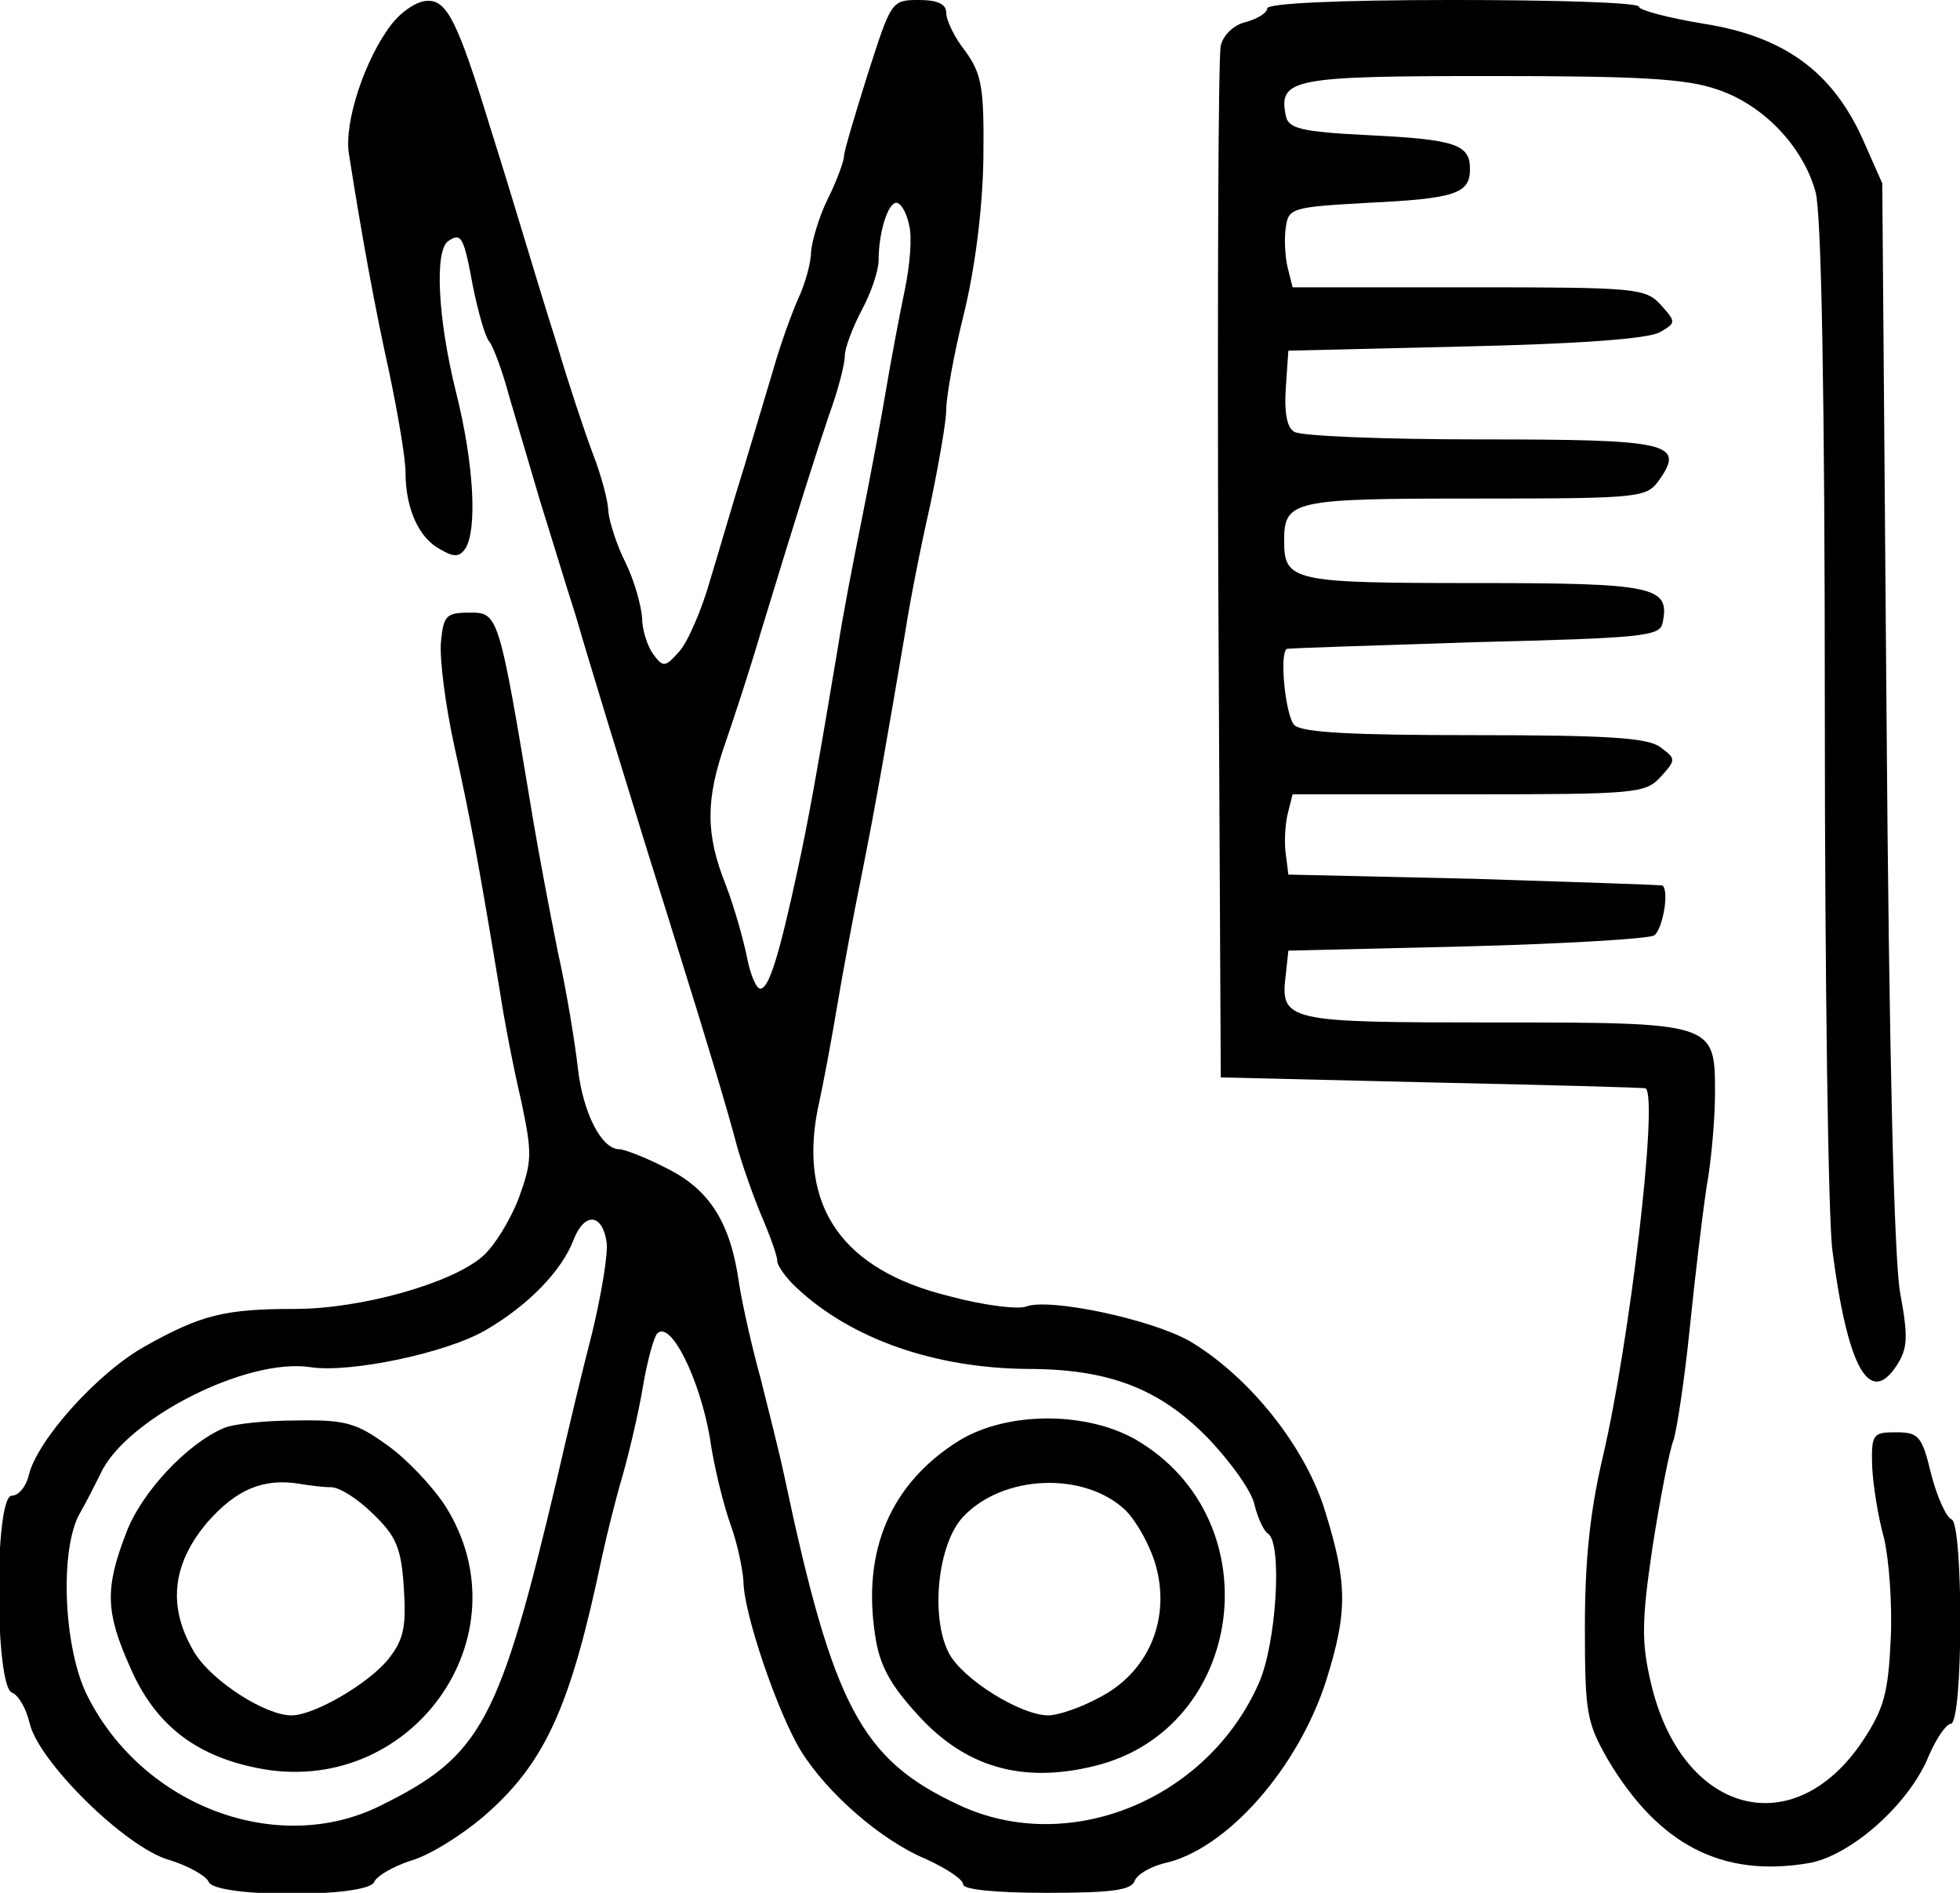 <svg version="1.0" xmlns="http://www.w3.org/2000/svg"
 width="100%" viewBox="0 0 232 224"
 preserveAspectRatio="xMidYMid meet">
<g transform="translate(0,224) scale(0.1,-0.1)"
fill="#000000" stroke="none">
<path d="M464 2212 c-32 -41 -57 -117 -51 -154 16 -102 31 -183 48 -260 10
-48 19 -100 19 -117 0 -43 16 -78 41 -91 17 -10 23 -9 30 1 14 23 10 100 -11
184 -22 88 -26 170 -9 180 15 10 18 5 29 -55 6 -29 14 -58 19 -64 5 -6 16 -36
24 -66 9 -30 25 -85 36 -122 12 -38 30 -98 42 -135 11 -38 29 -97 40 -133 11
-36 29 -94 40 -130 11 -36 29 -92 39 -125 41 -131 62 -202 72 -240 6 -22 19
-59 29 -83 10 -23 19 -48 19 -54 0 -6 11 -21 23 -32 65 -61 164 -95 273 -96
96 0 156 -23 213 -81 27 -28 53 -64 56 -80 4 -16 11 -31 16 -34 17 -11 10
-130 -11 -177 -61 -138 -225 -205 -355 -144 -116 54 -149 117 -207 391 -6 28
-19 79 -28 115 -10 36 -21 85 -25 110 -10 73 -35 112 -85 137 -25 13 -51 23
-57 23 -21 0 -43 43 -49 96 -3 27 -13 90 -24 139 -10 50 -23 119 -29 155 -41
247 -41 245 -76 245 -27 0 -30 -4 -33 -34 -2 -19 5 -75 16 -125 19 -85 30
-146 54 -291 5 -33 16 -90 25 -128 13 -62 13 -71 -3 -115 -10 -26 -29 -57 -43
-69 -37 -32 -144 -62 -222 -62 -83 0 -111 -7 -177 -44 -56 -31 -128 -111 -138
-153 -3 -13 -12 -24 -20 -24 -21 0 -20 -225 0 -233 8 -3 17 -19 21 -36 10 -45
113 -147 165 -162 23 -7 44 -19 47 -26 7 -19 189 -19 196 0 3 7 22 18 43 25
22 6 60 30 86 52 73 63 103 129 140 305 6 28 17 72 25 99 8 28 19 75 24 105 5
30 13 59 17 63 16 16 50 -54 62 -122 5 -36 17 -83 25 -105 8 -22 14 -52 15
-66 0 -38 41 -157 68 -201 31 -50 95 -106 148 -128 24 -11 44 -24 44 -30 0 -6
37 -10 99 -10 76 0 100 3 104 14 3 8 19 17 35 21 74 16 159 113 192 217 25 80
25 114 -1 198 -23 77 -90 161 -161 203 -46 26 -165 51 -193 41 -9 -4 -50 1
-91 12 -127 31 -179 106 -156 222 7 31 17 86 23 122 6 36 19 106 29 155 17 85
29 155 52 290 5 33 18 99 29 147 10 48 19 99 19 113 0 15 9 66 21 114 13 53
22 123 23 183 1 85 -2 100 -21 127 -13 16 -23 37 -23 46 0 10 -10 15 -32 15
-33 0 -33 -1 -61 -88 -15 -48 -28 -91 -28 -97 0 -5 -8 -28 -19 -50 -11 -22
-19 -51 -20 -63 0 -13 -7 -38 -15 -55 -8 -18 -21 -54 -29 -82 -8 -27 -24 -80
-35 -117 -12 -38 -29 -97 -40 -133 -10 -36 -27 -75 -37 -86 -17 -19 -19 -19
-31 -3 -7 10 -13 29 -13 43 -1 14 -9 44 -20 66 -11 22 -19 49 -20 60 0 11 -8
42 -19 70 -10 27 -29 84 -41 125 -13 41 -31 100 -40 130 -9 30 -27 89 -40 130
-38 124 -51 150 -74 149 -12 0 -30 -12 -42 -27z m612 -238 c4 -14 1 -48 -5
-77 -6 -29 -16 -81 -22 -117 -6 -36 -19 -105 -29 -155 -10 -49 -23 -117 -28
-150 -26 -155 -35 -205 -48 -265 -22 -102 -34 -140 -44 -140 -5 0 -12 17 -16
38 -4 20 -15 59 -25 85 -24 60 -24 101 0 169 10 29 29 87 41 128 50 164 64
207 81 258 11 30 19 61 19 71 0 9 9 33 20 54 11 20 20 47 20 59 0 33 11 68 21
68 5 0 12 -11 15 -26z m-358 -1204 c2 -13 -6 -61 -17 -107 -12 -46 -30 -122
-41 -170 -69 -292 -90 -331 -210 -390 -121 -60 -280 -1 -346 129 -29 56 -34
176 -9 218 8 14 18 34 24 46 29 64 173 138 249 126 47 -7 161 17 207 44 50 29
90 70 104 107 13 33 34 31 39 -3z"/>
<path d="M265 550 c-43 -18 -98 -76 -116 -125 -25 -65 -24 -93 5 -158 29 -67
76 -104 149 -119 182 -38 322 155 224 310 -15 23 -46 56 -69 72 -36 26 -49 30
-107 29 -36 0 -75 -4 -86 -9z m127 -70 c10 0 32 -14 50 -32 27 -26 33 -40 36
-87 3 -46 0 -61 -18 -84 -23 -29 -88 -67 -115 -67 -31 0 -93 40 -114 73 -33
54 -28 105 14 155 35 40 67 53 110 46 11 -2 28 -4 37 -4z"/>
<path d="M1500 2230 c0 -5 -11 -12 -25 -16 -14 -3 -27 -15 -30 -28 -3 -11 -4
-291 -3 -621 l3 -600 250 -6 c138 -3 251 -6 253 -7 15 -12 -19 -301 -51 -437
-15 -64 -21 -122 -21 -200 0 -102 2 -113 27 -157 60 -101 135 -140 237 -123
50 8 120 70 143 127 9 21 21 38 26 38 15 0 15 237 1 242 -6 2 -17 26 -24 53
-11 46 -15 50 -42 50 -27 0 -29 -2 -28 -40 1 -22 7 -60 14 -85 6 -25 10 -79 8
-120 -3 -64 -8 -82 -33 -120 -82 -123 -215 -87 -251 69 -11 47 -11 72 2 160 9
57 20 115 25 127 4 13 13 72 19 131 6 59 15 135 20 168 6 33 10 83 10 111 0
84 1 84 -262 84 -246 0 -253 1 -246 57 l3 28 210 5 c116 3 216 9 223 13 10 7
18 52 10 59 -2 1 -102 4 -223 8 l-220 5 -3 24 c-2 12 -1 34 2 47 l6 24 209 0
c198 0 209 1 227 21 18 20 18 21 -1 35 -15 11 -63 14 -220 14 -143 0 -204 3
-213 12 -10 10 -18 83 -9 90 1 1 101 4 222 8 201 5 220 7 223 23 9 43 -9 47
-222 47 -216 0 -226 2 -226 50 0 48 10 50 226 50 197 0 203 1 218 22 31 44 11
48 -213 48 -113 0 -212 4 -219 9 -9 5 -12 24 -10 52 l3 44 210 5 c133 3 217 9
230 17 19 11 19 12 1 32 -18 20 -29 21 -227 21 l-209 0 -6 24 c-3 13 -4 35 -2
47 3 23 8 24 98 29 103 5 120 11 120 40 0 29 -17 35 -120 40 -81 4 -95 8 -98
23 -9 44 8 47 242 47 177 0 232 -3 269 -16 54 -18 101 -67 116 -121 7 -24 11
-244 11 -613 0 -316 4 -604 9 -640 18 -139 44 -185 76 -136 13 20 14 33 4 87
-7 42 -13 281 -16 688 l-5 624 -23 52 c-36 80 -93 122 -189 137 -42 7 -76 16
-76 20 0 5 -99 8 -220 8 -137 0 -220 -4 -220 -10z"/>
<path d="M1135 535 c-80 -50 -115 -129 -99 -231 5 -34 17 -57 50 -93 56 -62
123 -82 209 -61 179 43 212 291 50 386 -59 34 -153 34 -210 -1z m197 -82 c14
-14 31 -45 37 -69 16 -63 -11 -124 -68 -153 -22 -12 -49 -21 -60 -21 -33 0
-102 43 -118 74 -22 43 -13 129 17 161 47 50 143 54 192 8z"/>
</g>
</svg>
